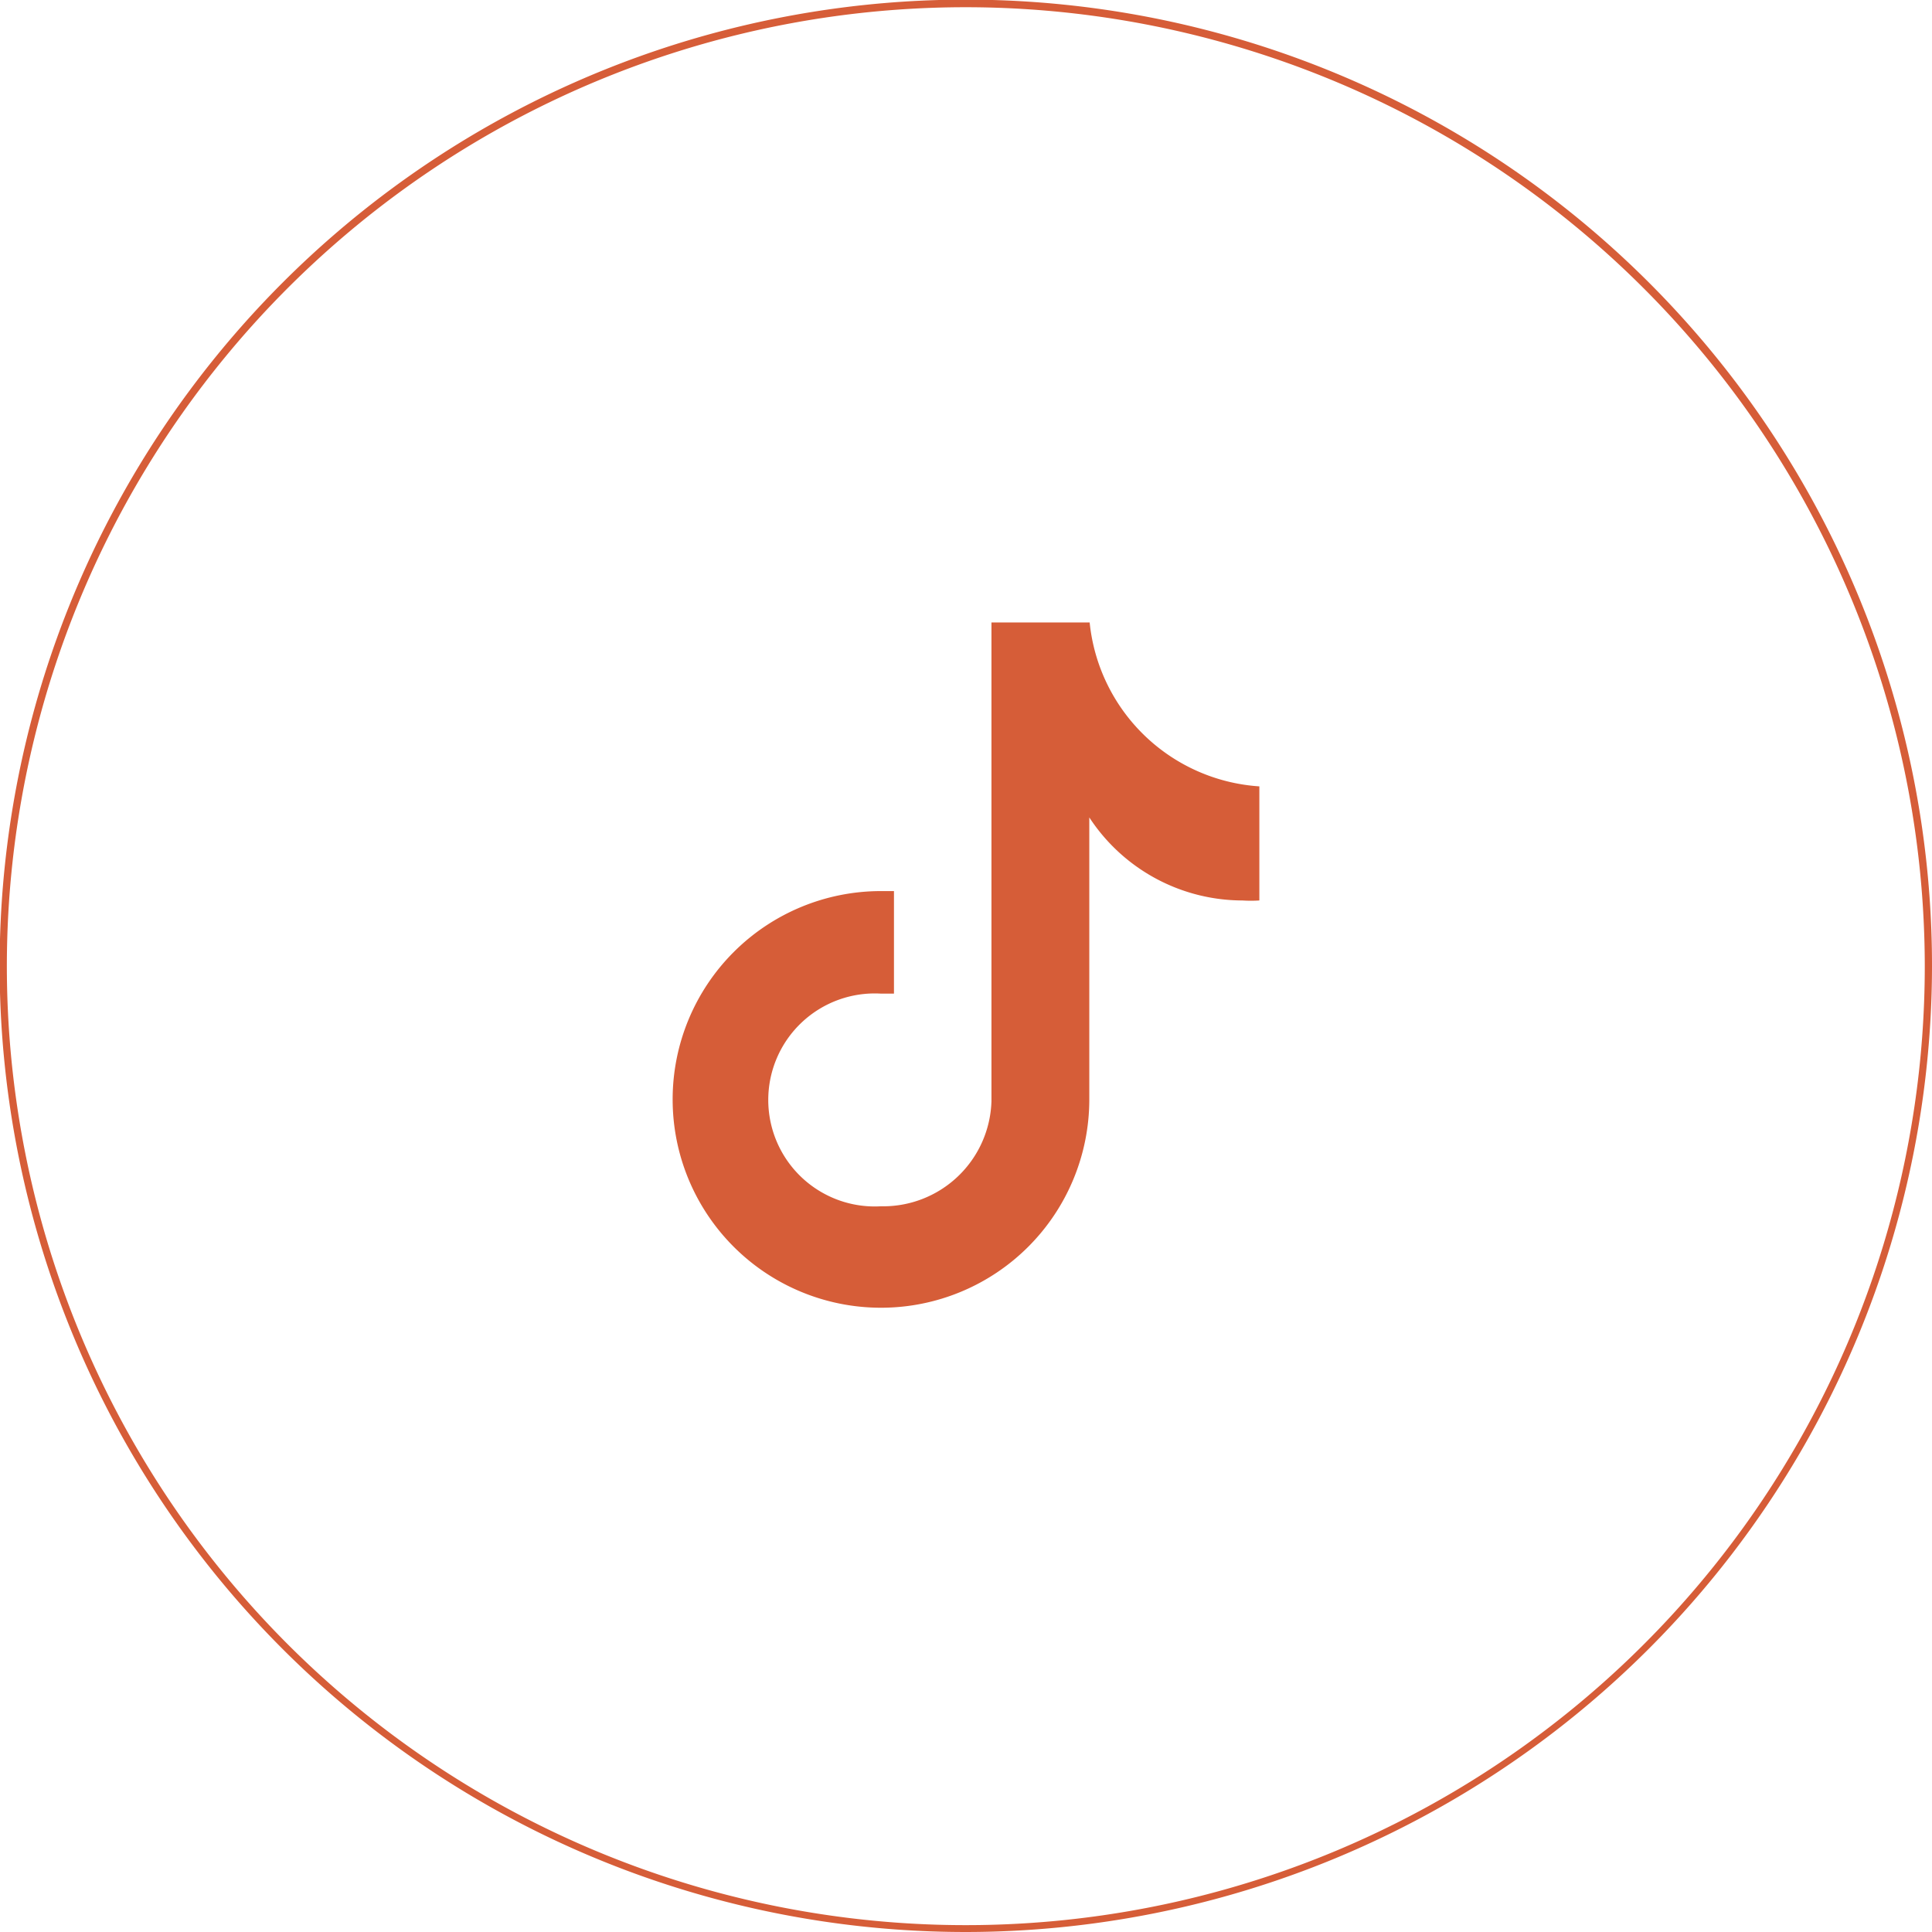 <svg xmlns="http://www.w3.org/2000/svg" viewBox="0 0 53.51 53.51"><defs><style>.cls-1{fill:#d65d38;}</style></defs><g id="Calque_2" data-name="Calque 2"><g id="Calque_1-2" data-name="Calque 1"><path class="cls-1" d="M26.76,53.51A26.76,26.76,0,1,1,53.51,26.76,26.78,26.78,0,0,1,26.76,53.51ZM26.76.2A26.56,26.56,0,1,0,53.31,26.76,26.58,26.58,0,0,0,26.76.2Z"/><path class="cls-1" d="M34.88,21.78v3.16h0a3.71,3.71,0,0,1-.47,0,5.08,5.08,0,0,1-4.24-2.3v7.81a5.77,5.77,0,1,1-5.77-5.77l.36,0v2.84c-.13,0-.24,0-.36,0a2.95,2.95,0,1,0,0,5.89,3,3,0,0,0,3.06-2.91l0-13.26h2.72A5.06,5.06,0,0,0,34.88,21.78Z"/></g></g></svg>